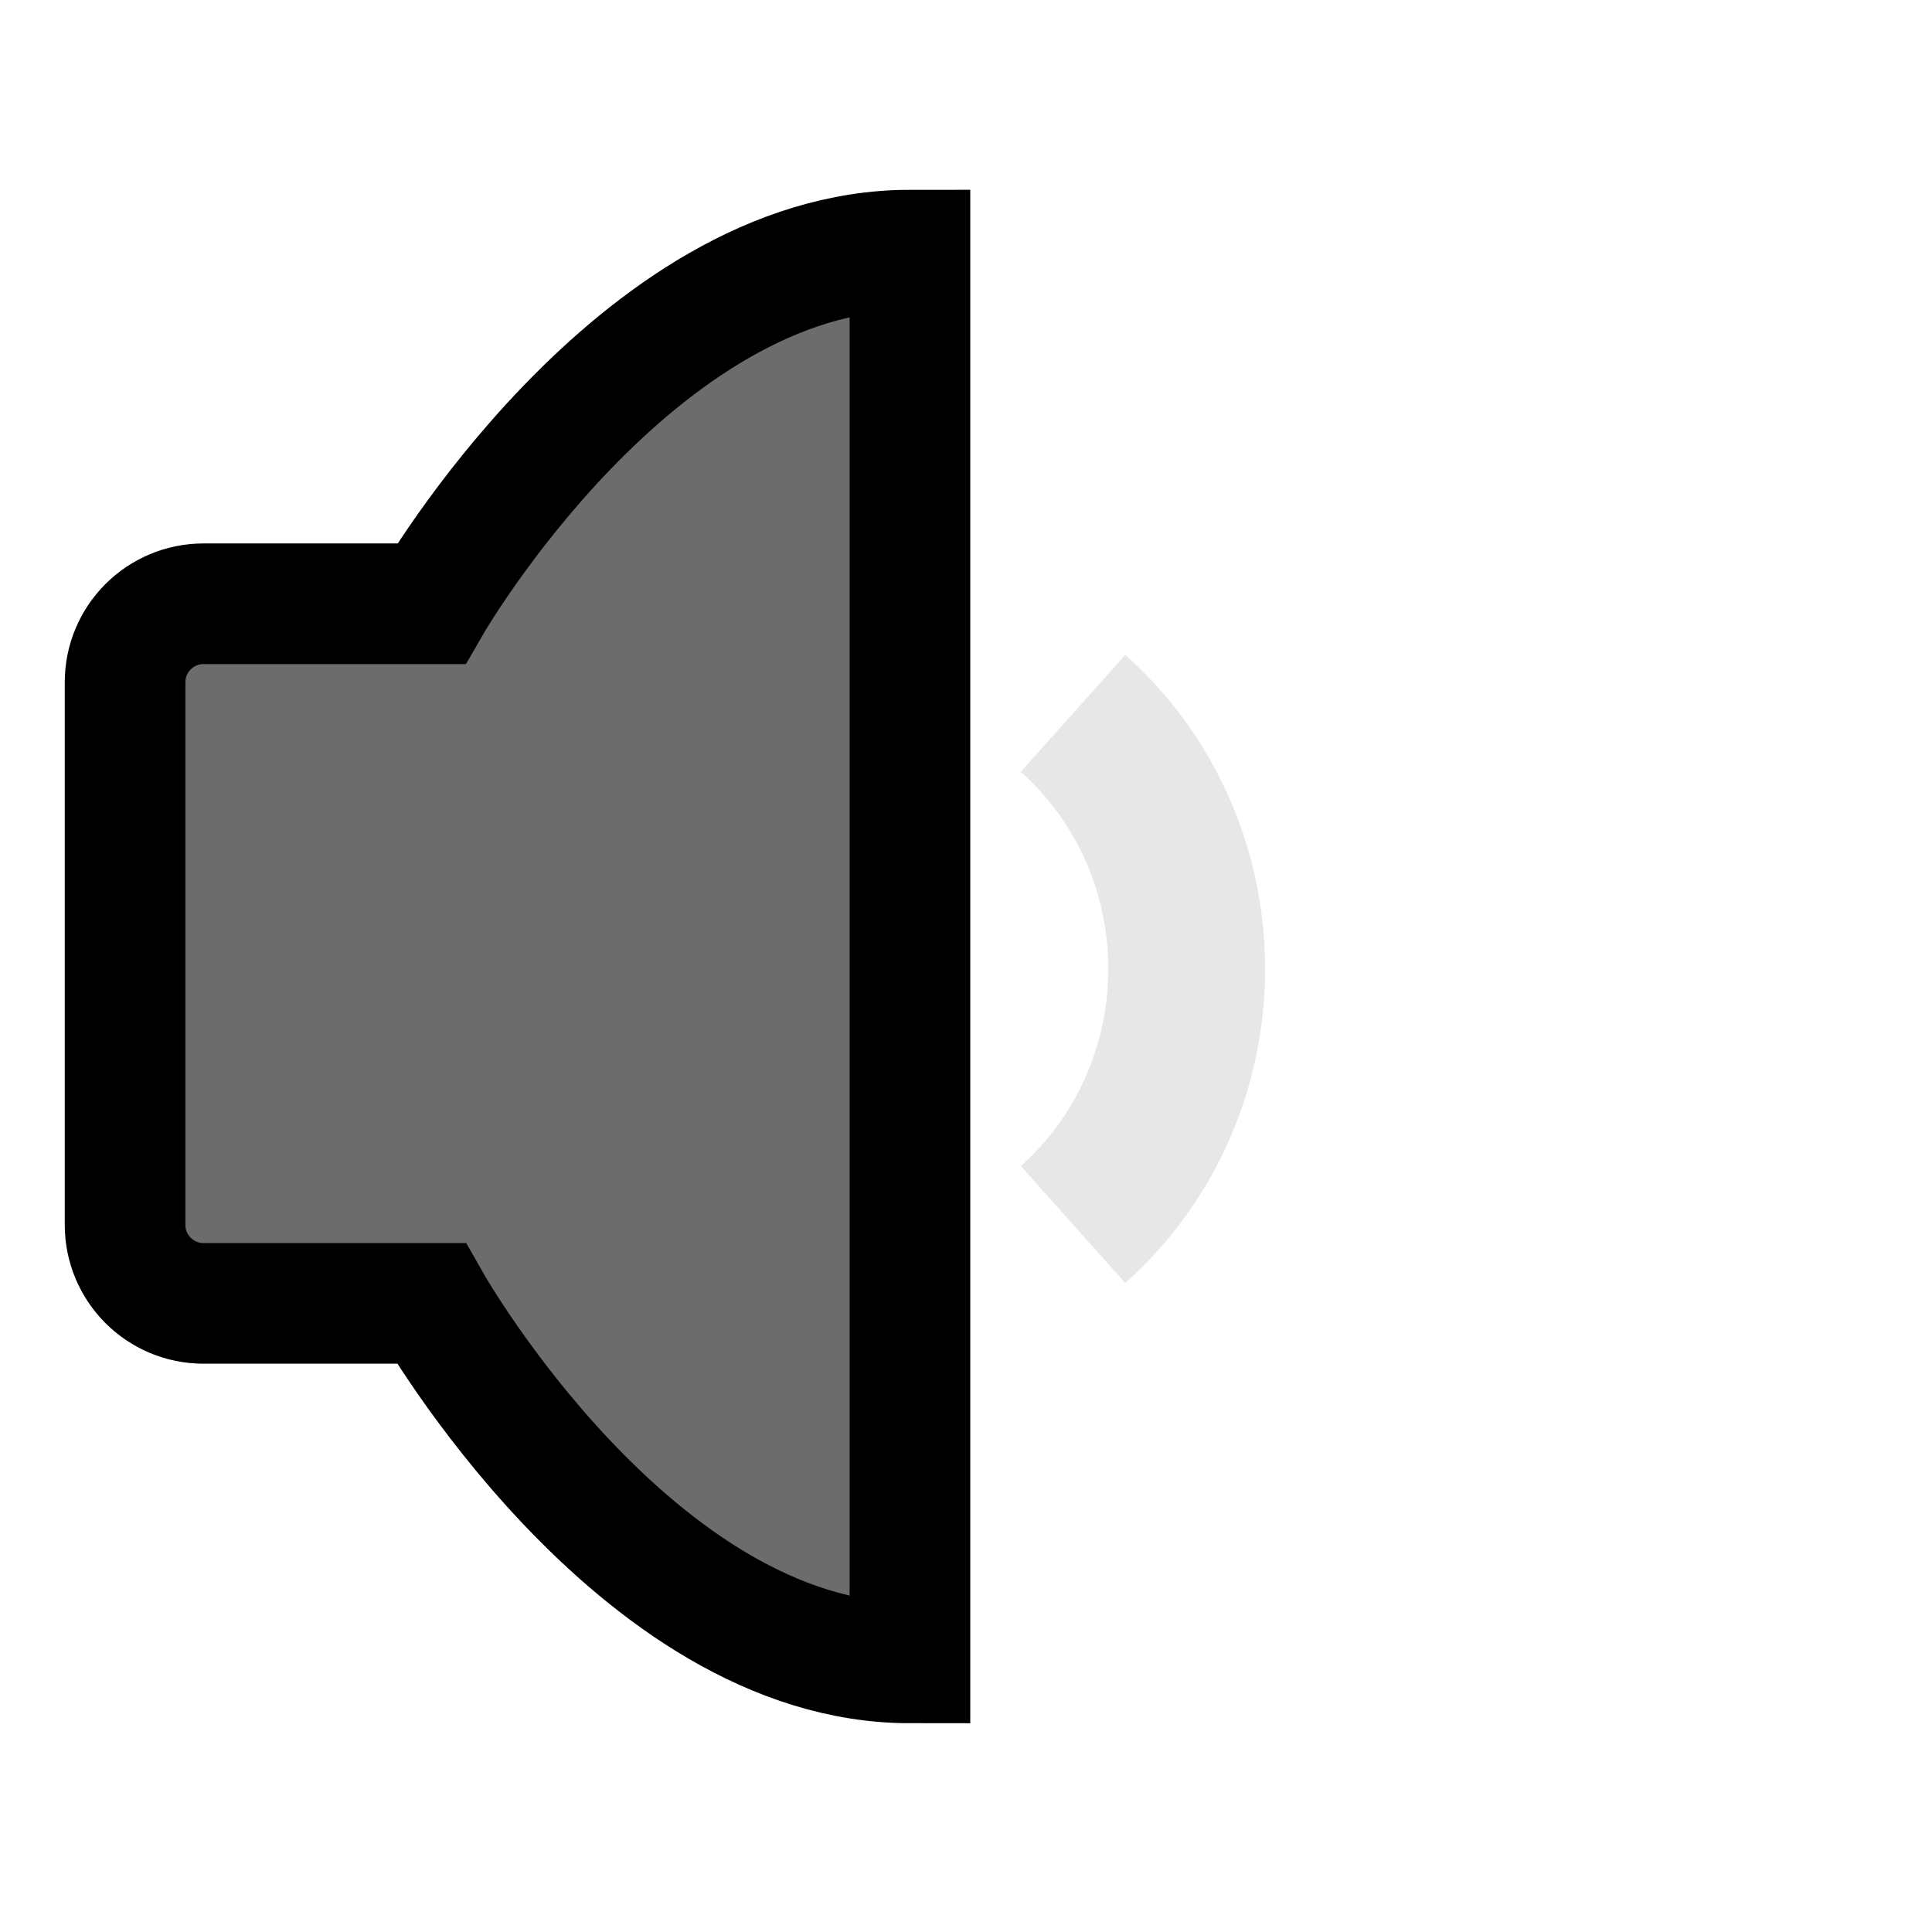 <?xml version="1.0" encoding="UTF-8" standalone="no"?>
<!-- Created with Inkscape (http://www.inkscape.org/) -->

<svg
   width="16.0px"
   height="16.0px"
   viewBox="0 0 16.0 16.0"
   version="1.1"
   id="SVGRoot"
   sodipodi:docname="audio-volume-low-symbolic.svg"
   inkscape:version="1.2.2 (b0a8486541, 2022-12-01)"
   xmlns:inkscape="http://www.inkscape.org/namespaces/inkscape"
   xmlns:sodipodi="http://sodipodi.sourceforge.net/DTD/sodipodi-0.dtd"
   xmlns="http://www.w3.org/2000/svg"
   xmlns:svg="http://www.w3.org/2000/svg">
  <sodipodi:namedview
     id="namedview2422"
     pagecolor="#ffffff"
     bordercolor="#000000"
     borderopacity="0.25"
     inkscape:showpageshadow="2"
     inkscape:pageopacity="0.0"
     inkscape:pagecheckerboard="0"
     inkscape:deskcolor="#d1d1d1"
     inkscape:document-units="px"
     showgrid="true"
     inkscape:zoom="29.276992"
     inkscape:cx="6.4043465"
     inkscape:cy="10.981319"
     inkscape:window-width="1268"
     inkscape:window-height="1405"
     inkscape:window-x="2650"
     inkscape:window-y="27"
     inkscape:window-maximized="0"
     inkscape:current-layer="layer1">
    <inkscape:grid
       type="xygrid"
       id="grid2428" />
  </sodipodi:namedview>
  <defs
     id="defs2417">
    <linearGradient
       id="linearGradient7382"
       inkscape:swatch="solid">
      <stop
         style="stop-color:#000000;stop-opacity:1;"
         offset="0"
         id="stop7380" />
    </linearGradient>
    <linearGradient
       id="linearGradient5184"
       inkscape:swatch="solid">
      <stop
         style="stop-color:#ffffff;stop-opacity:0;"
         offset="0"
         id="stop5182" />
    </linearGradient>
  </defs>
  <g
     inkscape:label="Camada 1"
     inkscape:groupmode="layer"
     id="layer1">
    <g
       id="SVGRepo_iconCarrier"
       transform="matrix(0.325,0,0,0.325,0.119,0.113)">
      <rect
         width="48"
         height="48"
         fill="#ffffff"
         fill-opacity="0.01"
         id="rect1352"
         x="0"
         y="0"
         style="display:none" />
      <path
         d="M 22.821,6.026 V 42.026 c -7,0 -12.201,-9.161 -12.201,-9.161 H 4.821 c -1.105,0 -2,-0.895 -2,-2 v -13.828 c 0,-1.105 0.895,-2 2,-2 H 10.62 c 0,0 5.202,-9.011 12.201,-9.011 z"
         fill="#2f88ff"
         stroke="#000000"
         stroke-width="1.44"
         stroke-linejoin="round"
         id="path1354"
         style="display:inline;fill:#6c6c6c;fill-opacity:1;stroke-width:3.074;stroke-linecap:butt;stroke-linejoin:miter;stroke-dasharray:none" />
      <path
         d="m 26.977,17.829 v 0 c 0.451,0.403 0.86,0.854 1.219,1.345 1.053,1.441 1.676,3.23 1.676,5.168 0,1.921 -0.613,3.696 -1.649,5.131 -0.365,0.506 -0.784,0.97 -1.246,1.383"
         stroke="#000000"
         stroke-width="2.007"
         stroke-linecap="round"
         stroke-linejoin="round"
         id="path1356-3"
         style="display:inline;fill:none;fill-opacity:1;stroke:#e7e7e7;stroke-width:3.996;stroke-linecap:butt;stroke-linejoin:bevel;stroke-dasharray:none;stroke-dashoffset:0;stroke-opacity:1;paint-order:markers fill stroke" />
    </g>
  </g>
</svg>
